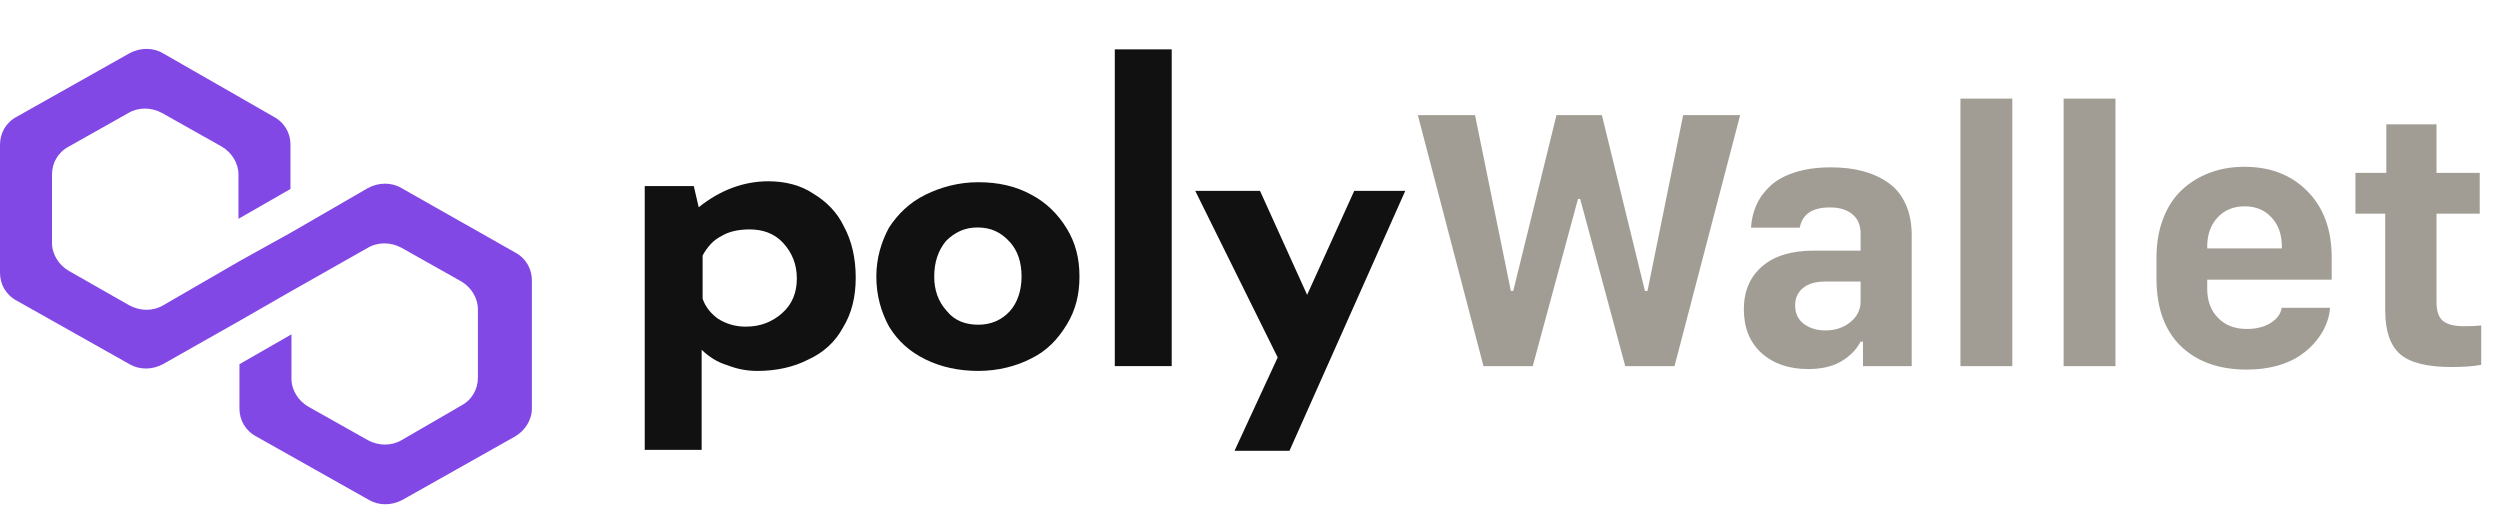 <svg width="239" height="49" viewBox="0 0 239 49" fill="none" xmlns="http://www.w3.org/2000/svg">
<path d="M77.773 18.526C78.992 19.263 80.024 20.275 80.681 21.656C81.431 23.036 81.807 24.693 81.807 26.534C81.807 28.374 81.431 29.939 80.587 31.32C79.837 32.7 78.711 33.713 77.304 34.357C75.896 35.093 74.208 35.461 72.425 35.461C71.393 35.461 70.455 35.277 69.517 34.909C68.579 34.633 67.734 34.081 67.078 33.437V43.008H61.636V17.79H66.327L66.796 19.815C68.86 18.158 71.112 17.33 73.457 17.33C75.052 17.33 76.553 17.698 77.773 18.526ZM74.771 29.939C75.709 29.111 76.178 28.006 76.178 26.626C76.178 25.245 75.709 24.141 74.864 23.22C74.02 22.3 72.894 21.932 71.675 21.932C70.643 21.932 69.704 22.116 68.954 22.576C68.204 22.944 67.641 23.588 67.171 24.417V28.558C67.453 29.387 68.016 30.031 68.672 30.491C69.423 30.951 70.267 31.228 71.299 31.228C72.707 31.228 73.832 30.767 74.771 29.939Z" fill="#111111"/>
<path d="M84.996 21.746C85.841 20.457 86.966 19.353 88.467 18.617C89.969 17.88 91.657 17.42 93.534 17.42C95.41 17.42 97.099 17.788 98.6 18.617C100.007 19.353 101.133 20.457 101.977 21.838C102.821 23.219 103.197 24.691 103.197 26.44C103.197 28.189 102.821 29.661 101.977 31.042C101.133 32.422 100.101 33.527 98.6 34.263C97.192 34.999 95.41 35.46 93.534 35.46C91.657 35.46 89.969 35.092 88.467 34.355C86.966 33.619 85.841 32.606 84.996 31.226C84.246 29.845 83.777 28.281 83.777 26.44C83.777 24.691 84.246 23.127 84.996 21.746ZM90.531 29.753C91.282 30.674 92.314 31.042 93.534 31.042C94.753 31.042 95.785 30.582 96.536 29.753C97.286 28.925 97.661 27.728 97.661 26.44C97.661 25.059 97.286 23.955 96.536 23.127C95.691 22.206 94.753 21.746 93.44 21.746C92.22 21.746 91.282 22.206 90.438 23.035C89.687 23.955 89.312 25.059 89.312 26.44C89.312 27.728 89.687 28.833 90.531 29.753Z" fill="#111111"/>
<path d="M112.015 4.719V35H106.574V4.719H112.015Z" fill="#111111"/>
<path d="M134.343 18.248L123.272 43.099H118.019L122.147 34.171L114.266 18.248H120.458L124.961 28.188L129.464 18.248H134.343Z" fill="#111111"/>
<path d="M38.371 17.974C37.433 17.421 36.213 17.421 35.181 17.974L27.863 22.207L22.891 24.968L15.573 29.202C14.635 29.755 13.416 29.755 12.384 29.202L6.567 25.889C5.629 25.337 4.972 24.324 4.972 23.22V16.685C4.972 15.581 5.535 14.568 6.567 14.016L12.29 10.795C13.228 10.242 14.448 10.242 15.48 10.795L21.202 14.016C22.141 14.568 22.797 15.581 22.797 16.685V20.919L27.77 18.066V13.832C27.77 12.727 27.207 11.715 26.175 11.163L15.573 5.088C14.635 4.536 13.416 4.536 12.384 5.088L1.595 11.163C0.563 11.715 0 12.727 0 13.832V26.073C0 27.177 0.563 28.19 1.595 28.742L12.384 34.817C13.322 35.369 14.541 35.369 15.573 34.817L22.891 30.675L27.863 27.822L35.181 23.68C36.119 23.128 37.339 23.128 38.371 23.68L44.093 26.901C45.032 27.453 45.688 28.466 45.688 29.57V36.105C45.688 37.209 45.126 38.222 44.093 38.774L38.371 42.088C37.433 42.64 36.213 42.64 35.181 42.088L29.458 38.866C28.52 38.314 27.863 37.302 27.863 36.197V31.963L22.891 34.817V39.05C22.891 40.155 23.454 41.167 24.486 41.719L35.275 47.794C36.213 48.346 37.433 48.346 38.465 47.794L49.253 41.719C50.191 41.167 50.848 40.155 50.848 39.05V26.809C50.848 25.705 50.285 24.692 49.253 24.14L38.371 17.974Z" fill="#8248E5"/>
<path d="M146.531 35H141.82L135.545 11.006H141.012L144.439 27.811H144.668L148.799 11.006H153.141L157.254 27.811H157.5L160.91 11.006H166.359L160.084 35H155.373L151.066 19.021H150.855L146.531 35ZM172.864 35.281C171.024 35.281 169.536 34.772 168.399 33.752C167.274 32.721 166.712 31.326 166.712 29.568C166.712 27.846 167.292 26.48 168.452 25.473C169.612 24.465 171.253 23.961 173.374 23.961H177.874V22.344C177.874 21.523 177.61 20.902 177.083 20.48C176.567 20.047 175.852 19.83 174.938 19.83C173.262 19.83 172.301 20.475 172.055 21.764H167.397C167.444 20.967 167.62 20.234 167.925 19.566C168.229 18.898 168.675 18.295 169.26 17.756C169.858 17.205 170.643 16.777 171.616 16.473C172.6 16.156 173.737 15.998 175.026 15.998C176.139 15.998 177.147 16.115 178.05 16.35C178.952 16.584 179.76 16.947 180.475 17.439C181.202 17.932 181.764 18.611 182.163 19.479C182.561 20.334 182.76 21.342 182.76 22.502V35H178.102V32.662H177.874C177.475 33.424 176.86 34.051 176.028 34.543C175.196 35.035 174.141 35.281 172.864 35.281ZM174.516 31.59C175.442 31.59 176.233 31.326 176.889 30.799C177.546 30.271 177.874 29.604 177.874 28.795V26.914H174.516C173.567 26.914 172.846 27.125 172.354 27.547C171.862 27.957 171.616 28.508 171.616 29.199C171.616 29.961 171.897 30.553 172.46 30.975C173.022 31.385 173.708 31.59 174.516 31.59ZM187.419 35V9.424H192.376V35H187.419ZM197.281 35V9.424H202.238V35H197.281ZM214.808 35.334C212.147 35.334 210.038 34.584 208.479 33.084C206.933 31.572 206.159 29.416 206.159 26.615V24.629C206.159 23.234 206.376 21.98 206.809 20.867C207.243 19.754 207.841 18.846 208.602 18.143C209.376 17.428 210.266 16.883 211.274 16.508C212.282 16.133 213.378 15.945 214.561 15.945C217.058 15.945 219.073 16.73 220.608 18.301C222.143 19.859 222.911 21.969 222.911 24.629V26.738H211.011V27.617C211.011 28.766 211.356 29.691 212.048 30.395C212.739 31.098 213.653 31.449 214.79 31.449C215.692 31.449 216.448 31.262 217.058 30.887C217.679 30.5 218.036 30.014 218.13 29.428H222.753C222.718 29.943 222.595 30.465 222.384 30.992C222.184 31.508 221.874 32.029 221.452 32.557C221.03 33.084 220.52 33.553 219.923 33.963C219.337 34.373 218.599 34.707 217.708 34.965C216.817 35.211 215.85 35.334 214.808 35.334ZM211.011 23.75H218.147V23.592C218.147 22.432 217.819 21.5 217.163 20.797C216.518 20.082 215.663 19.725 214.597 19.725C213.518 19.725 212.651 20.082 211.995 20.797C211.339 21.5 211.011 22.432 211.011 23.592V23.75ZM228.132 16.525V11.885H232.931V16.525H237.062V20.428H232.931V28.883C232.931 29.738 233.136 30.336 233.546 30.676C233.957 31.016 234.636 31.186 235.586 31.186C236.218 31.186 236.757 31.162 237.203 31.115V34.877C236.464 35.018 235.521 35.088 234.373 35.088C232.041 35.088 230.4 34.678 229.451 33.857C228.502 33.025 228.027 31.637 228.027 29.691V20.428H225.179V16.525H228.132Z" fill="#A29D94"/>
</svg>
